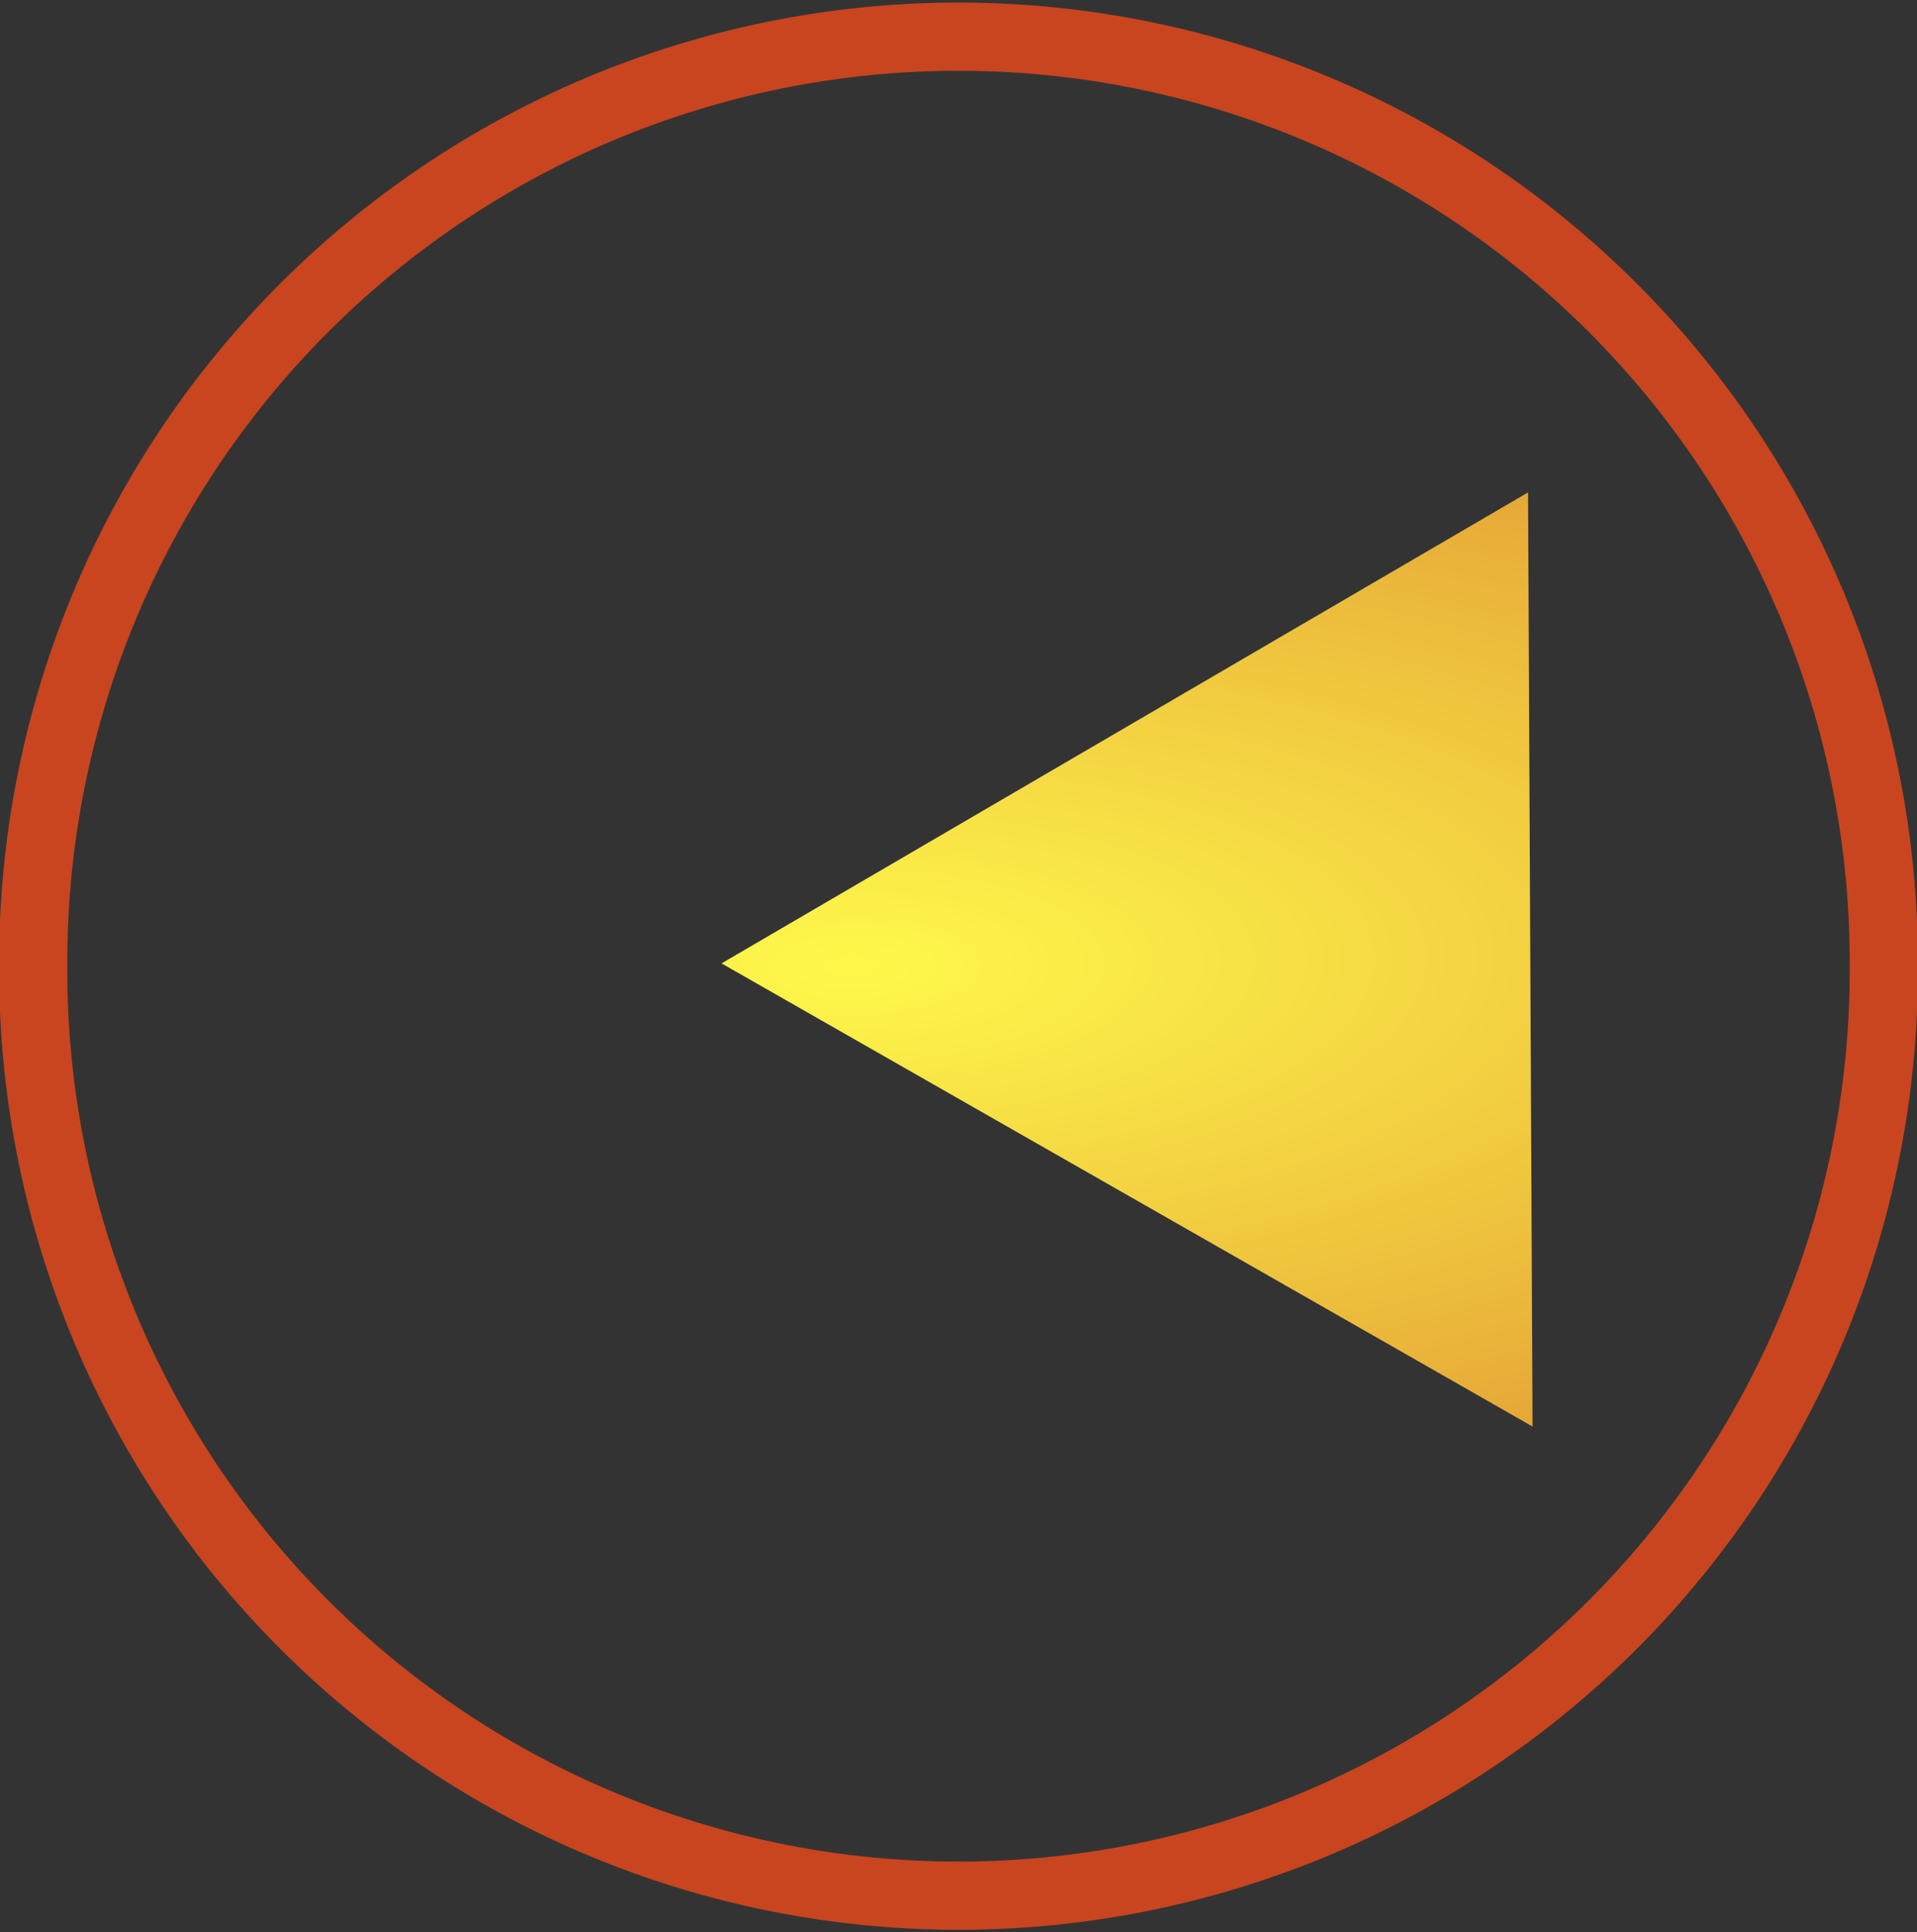 <?xml version="1.0" encoding="UTF-8" standalone="no"?>
<svg
   xmlns:dc="http://purl.org/dc/elements/1.1/"
   xmlns:cc="http://creativecommons.org/ns#"
   xmlns:rdf="http://www.w3.org/1999/02/22-rdf-syntax-ns#"
   xmlns:svg="http://www.w3.org/2000/svg"
   xmlns="http://www.w3.org/2000/svg"
   xmlns:xlink="http://www.w3.org/1999/xlink"
   xmlns:sodipodi="http://sodipodi.sourceforge.net/DTD/sodipodi-0.dtd"
   xmlns:inkscape="http://www.inkscape.org/namespaces/inkscape"
   version="1.1"
   width="112.438"
   height="113.313"
   id="svg3144"
   sodipodi:docname="media-skip-backward-highlight.svg"
   inkscape:version="0.92.2 5c3e80d, 2017-08-06">
  <rect width="100%" height="100%" fill="#333333" stroke="none"/>
  <sodipodi:namedview
     pagecolor="#ffffff"
     bordercolor="#666666"
     borderopacity="1"
     objecttolerance="10"
     gridtolerance="10"
     guidetolerance="10"
     inkscape:pageopacity="0"
     inkscape:pageshadow="2"
     inkscape:window-width="1150"
     inkscape:window-height="863"
     id="namedview18"
     showgrid="false"
     inkscape:zoom="2.0827188"
     inkscape:cx="-31.406738"
     inkscape:cy="56.656711"
     inkscape:window-x="860"
     inkscape:window-y="284"
     inkscape:window-maximized="0"
     inkscape:current-layer="svg3144" />
  <defs
     id="defs3146">
    <linearGradient
       id="linearGradient902">
      <stop
         id="stop898"
         offset="0"
         style="stop-color:#fff94b;stop-opacity:1" />
      <stop
         id="stop900"
         offset="1"
         style="stop-color:#c8451f;stop-opacity:1" />
    </linearGradient>
    <filter
       style="color-interpolation-filters:sRGB"
       id="filter3316-6">
      <feGaussianBlur
         stdDeviation=".587"
         id="feGaussianBlur7-0" />
    </filter>
    <radialGradient
       gradientUnits="userSpaceOnUse"
       gradientTransform="matrix(2.369,0.004,-0.004,2.26,-73.951,-71.174)"
       r="37.748"
       fy="56.288"
       fx="54.193"
       cy="56.288"
       cx="54.193"
       id="radialGradient904"
       xlink:href="#linearGradient902" />
    <radialGradient
       r="37.748"
       fy="56.288"
       fx="54.193"
       cy="56.288"
       cx="54.193"
       gradientTransform="matrix(1.576,2.1500027e-5,-2.1150293e-5,1.551,-35.443,-30.643)"
       gradientUnits="userSpaceOnUse"
       id="radialGradient906"
       xlink:href="#linearGradient902" />
    <radialGradient
       r="37.748"
       fy="56.288"
       fx="58.763"
       cy="56.288"
       cx="58.763"
       gradientTransform="matrix(2.009,-0.004,0.004,2.251,-61.095,-69.799)"
       gradientUnits="userSpaceOnUse"
       id="radialGradient908"
       xlink:href="#linearGradient902" />
    <radialGradient
       inkscape:collect="always"
       xlink:href="#linearGradient902"
       id="radialGradient835"
       cx="49.977"
       cy="56.657"
       fx="49.977"
       fy="56.657"
       r="39.912"
       gradientTransform="matrix(-4.535,0.079,-0.03,-1.732,278.311,150.85)"
       gradientUnits="userSpaceOnUse" />
  </defs>
  <path
     inkscape:connector-curvature="0"
     style="fill:none;fill-rule:evenodd;stroke:#c8451f;stroke-width:4;stroke-miterlimit:4;stroke-dasharray:none;stroke-opacity:1"
     d="m 110.491,56.657 a 54.272,54.273 0 1 1 -108.543,0 54.272,54.273 0 1 1 108.543,0 z"
     id="path51" />
  <g
     id="g827"
     style="fill-opacity:1;fill:url(#radialGradient835)">
    <path
       inkscape:connector-curvature="0"
       style="fill:url(#radialGradient835);fill-opacity:1.0;fill-rule:evenodd;stroke:none;stroke-width:0.282;stroke-opacity:0.183"
       d="M 42.32,56.493 65.973,42.683 89.624,28.876 89.756,56.264 89.889,83.652 66.103,70.071 Z"
       id="path55" />
    <path
       inkscape:connector-curvature="0"
       style="fill:url(#radialGradient835);fill-opacity:1.0;fill-rule:evenodd;stroke:none;stroke-width:0.282;stroke-opacity:0.183"
       d="M 10.066,57.279 33.719,43.469 57.369,29.662 57.502,57.05 57.634,84.437 33.848,70.857 Z"
       id="path57" />
  </g>
</svg>
